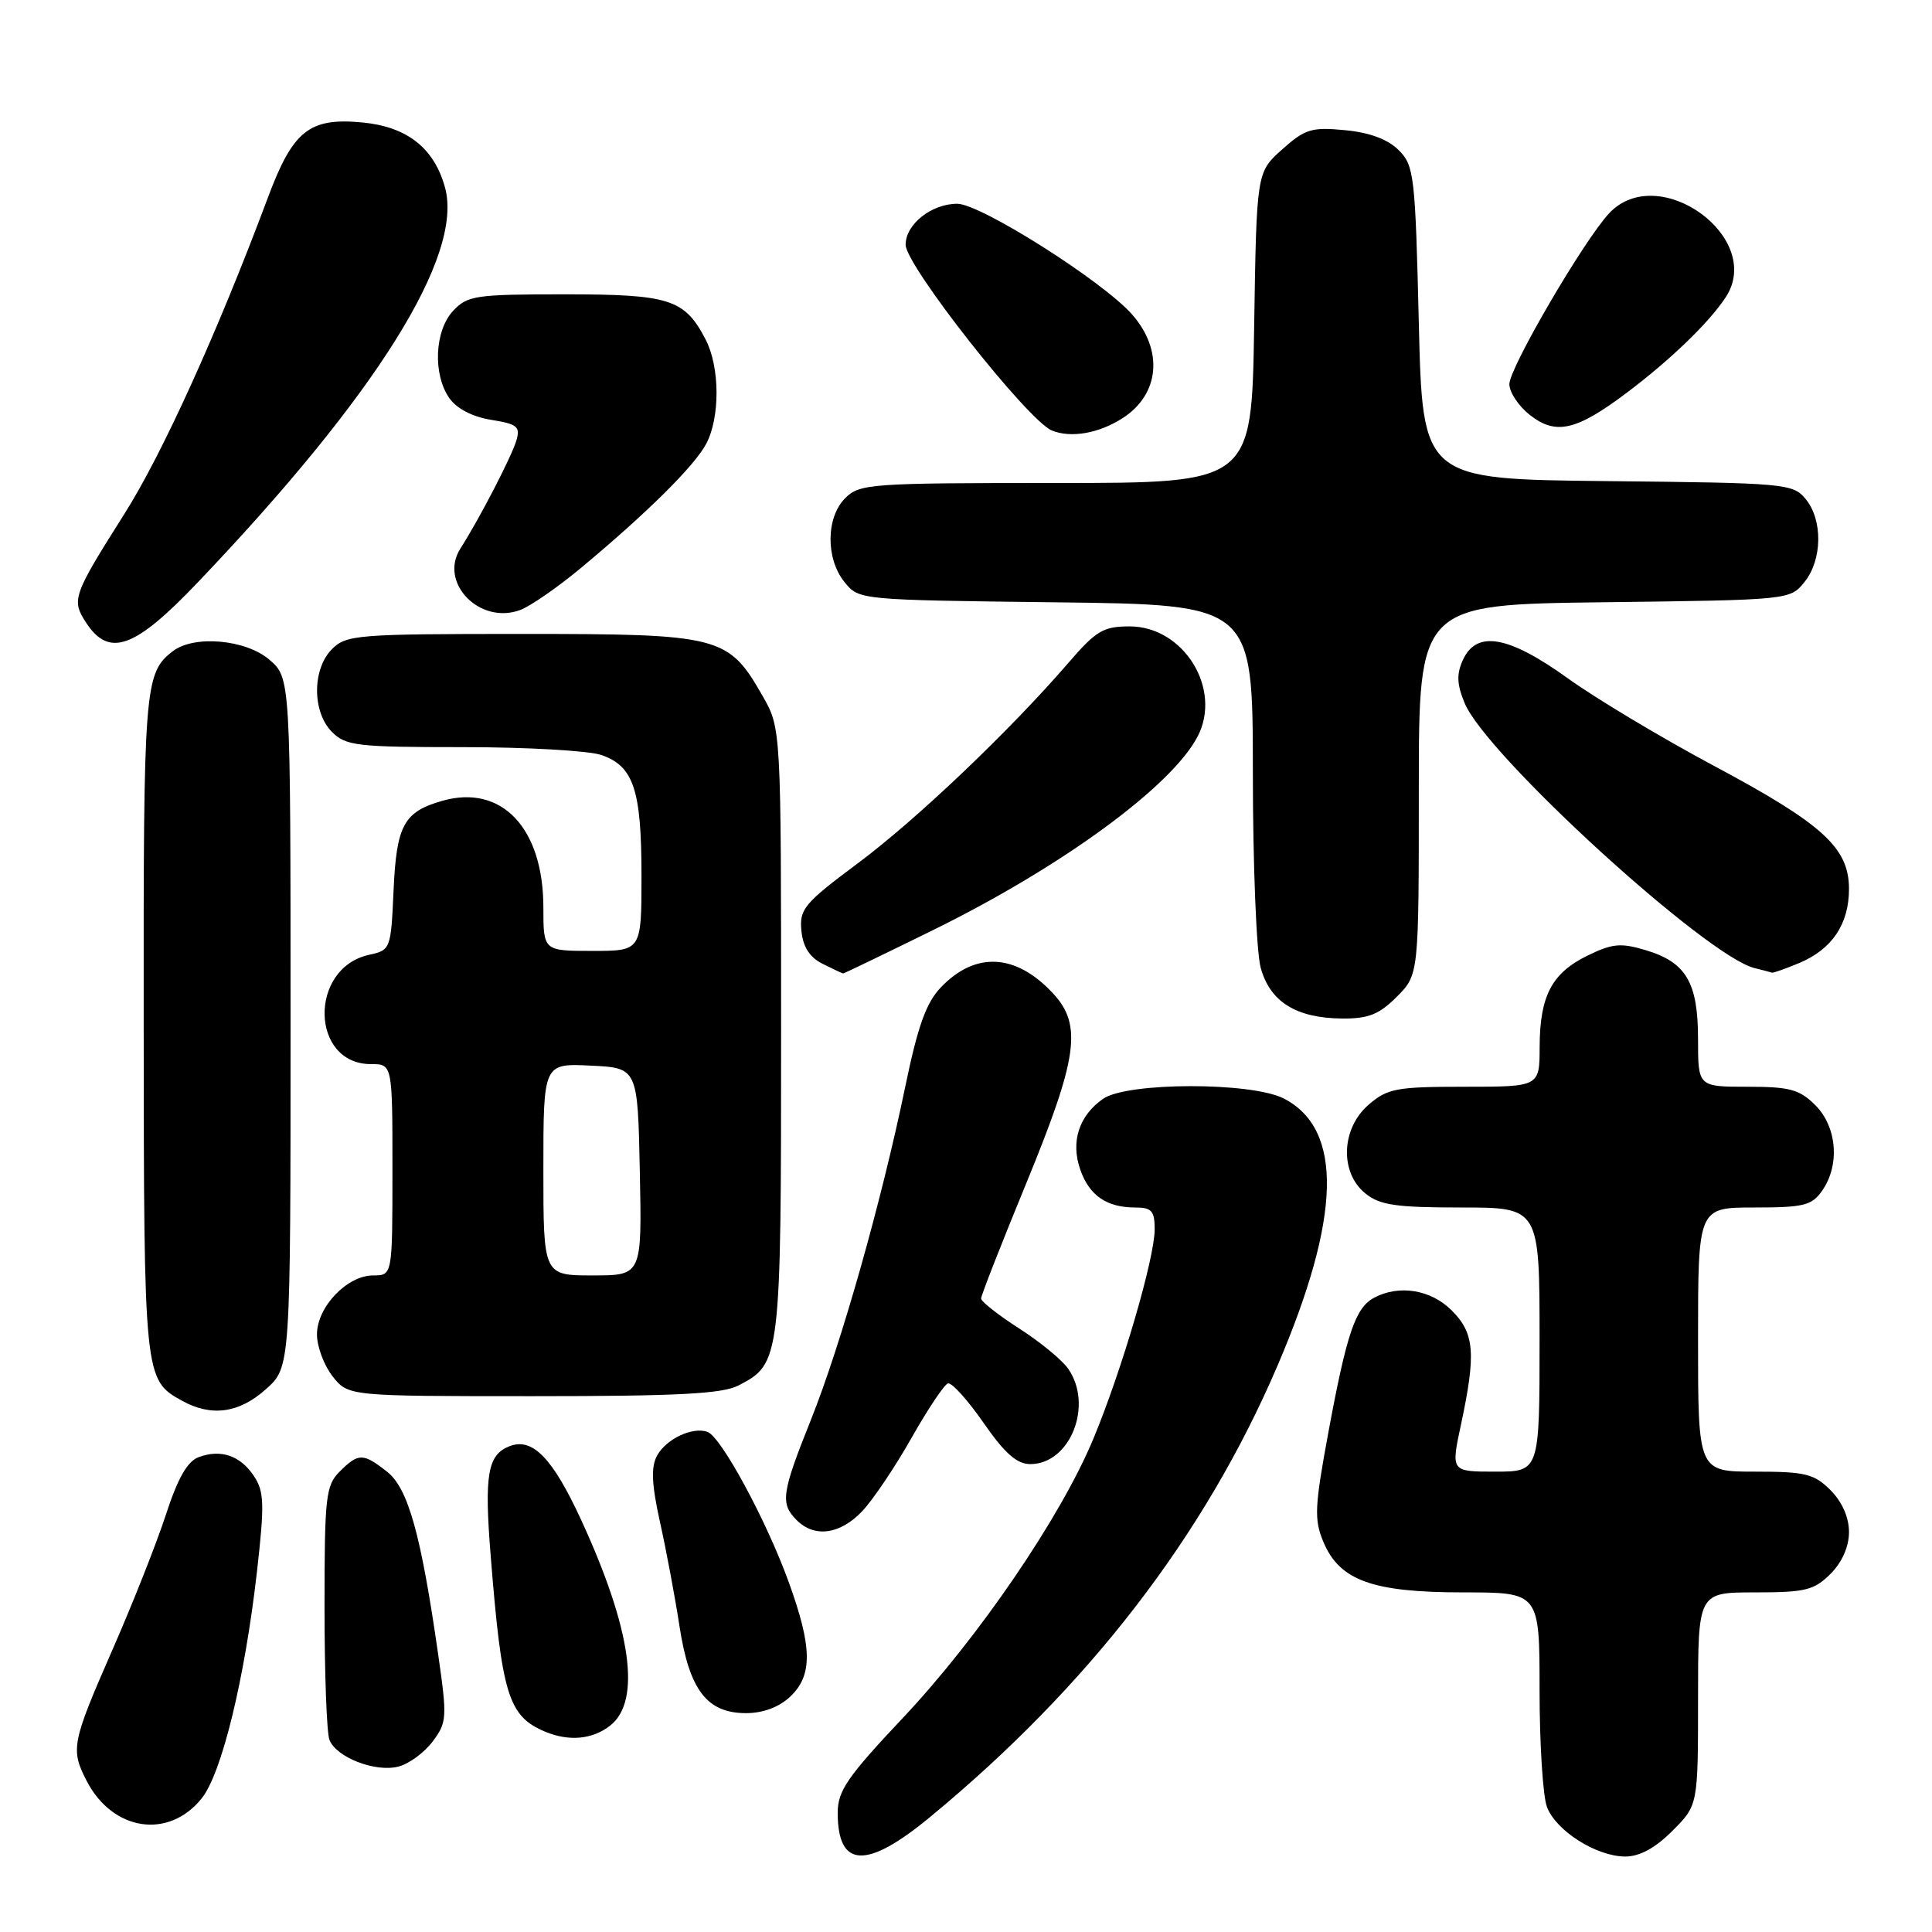 <?xml version="1.0" encoding="UTF-8" standalone="no"?>
<!DOCTYPE svg PUBLIC "-//W3C//DTD SVG 1.1//EN" "http://www.w3.org/Graphics/SVG/1.1/DTD/svg11.dtd" >
<svg xmlns="http://www.w3.org/2000/svg" xmlns:xlink="http://www.w3.org/1999/xlink" version="1.1" viewBox="0 0 256 256">
 <g >
 <path fill="currentColor"
d=" M 123.20 240.80 C 144.27 223.42 159.60 203.52 169.26 181.00 C 177.71 161.28 178.00 149.64 170.13 145.57 C 165.84 143.35 149.34 143.38 146.16 145.60 C 142.96 147.84 141.85 151.28 143.14 154.98 C 144.34 158.42 146.64 160.00 150.43 160.00 C 152.60 160.00 153.00 160.45 153.00 162.89 C 153.00 166.72 148.65 181.58 144.87 190.66 C 140.55 201.04 129.65 217.01 119.62 227.65 C 112.28 235.44 111.00 237.30 111.00 240.20 C 111.00 247.55 114.79 247.74 123.20 240.80 Z  M 221.60 242.60 C 225.00 239.20 225.00 239.20 225.00 225.10 C 225.00 211.00 225.00 211.00 232.55 211.00 C 239.22 211.00 240.37 210.72 242.55 208.55 C 244.09 207.00 245.00 204.95 245.00 203.00 C 245.00 201.05 244.09 199.00 242.55 197.45 C 240.37 195.28 239.22 195.00 232.55 195.00 C 225.00 195.00 225.00 195.00 225.00 177.50 C 225.00 160.00 225.00 160.00 232.44 160.00 C 239.00 160.00 240.07 159.74 241.44 157.78 C 243.82 154.39 243.42 149.33 240.55 146.45 C 238.44 144.35 237.16 144.00 231.55 144.00 C 225.00 144.00 225.00 144.00 225.00 137.72 C 225.00 130.18 223.43 127.51 218.06 125.90 C 214.76 124.91 213.63 125.02 210.36 126.62 C 205.61 128.94 204.03 131.96 204.01 138.75 C 204.00 144.00 204.00 144.00 194.06 144.00 C 185.04 144.00 183.86 144.22 181.36 146.37 C 177.71 149.51 177.49 155.36 180.91 158.13 C 182.84 159.69 184.95 160.00 193.61 160.00 C 204.00 160.00 204.00 160.00 204.00 177.50 C 204.00 195.00 204.00 195.00 198.12 195.00 C 192.25 195.00 192.25 195.00 193.59 188.75 C 195.60 179.35 195.39 176.66 192.36 173.64 C 189.61 170.88 185.38 170.19 182.07 171.96 C 179.60 173.28 178.45 176.66 176.03 189.72 C 174.19 199.66 174.11 201.33 175.35 204.30 C 177.50 209.43 181.84 211.00 193.90 211.00 C 204.00 211.00 204.00 211.00 204.00 223.93 C 204.00 231.05 204.44 238.02 204.98 239.43 C 206.18 242.60 211.54 245.99 215.35 246.00 C 217.26 246.00 219.32 244.88 221.60 242.60 Z  M 26.72 238.30 C 29.38 235.00 32.43 222.47 34.05 208.24 C 35.06 199.34 35.01 197.66 33.67 195.62 C 31.87 192.88 29.28 191.98 26.32 193.08 C 24.83 193.63 23.55 195.88 21.99 200.68 C 20.77 204.43 17.57 212.52 14.88 218.65 C 9.50 230.93 9.33 231.81 11.49 235.99 C 14.93 242.63 22.33 243.76 26.72 238.30 Z  M 57.35 230.73 C 59.22 228.23 59.26 227.58 58.07 219.29 C 55.78 203.28 54.08 197.21 51.29 195.01 C 48.11 192.51 47.49 192.51 45.00 195.00 C 43.17 196.83 43.00 198.33 43.00 212.92 C 43.00 221.67 43.29 229.60 43.65 230.53 C 44.55 232.87 49.78 234.89 52.83 234.07 C 54.23 233.70 56.26 232.20 57.35 230.73 Z  M 80.85 228.65 C 85.02 225.37 83.67 215.85 76.98 201.34 C 73.22 193.20 70.57 190.46 67.54 191.62 C 64.61 192.75 64.15 195.36 65.02 206.17 C 66.49 224.59 67.36 227.41 72.22 229.45 C 75.39 230.78 78.51 230.49 80.85 228.65 Z  M 104.69 224.83 C 107.70 222.00 107.65 218.28 104.49 209.58 C 101.56 201.49 95.58 190.43 93.76 189.74 C 91.80 189.00 88.24 190.67 87.05 192.91 C 86.24 194.42 86.35 196.69 87.46 201.72 C 88.29 205.45 89.45 211.65 90.04 215.50 C 91.34 223.95 93.68 227.00 98.86 227.00 C 101.09 227.00 103.22 226.21 104.69 224.83 Z  M 114.24 200.25 C 115.67 198.74 118.61 194.37 120.77 190.55 C 122.93 186.73 125.11 183.47 125.60 183.31 C 126.10 183.15 128.21 185.49 130.31 188.51 C 133.13 192.58 134.74 194.00 136.52 194.00 C 141.82 194.00 144.91 186.18 141.53 181.35 C 140.72 180.19 137.80 177.79 135.03 176.02 C 132.26 174.24 130.00 172.46 130.00 172.06 C 130.00 171.66 132.70 164.77 136.00 156.75 C 142.82 140.16 143.43 135.83 139.54 131.64 C 134.62 126.33 129.25 126.04 124.67 130.83 C 122.72 132.87 121.61 135.97 119.96 143.95 C 116.80 159.23 111.45 178.12 107.48 188.06 C 103.55 197.87 103.36 199.22 105.57 201.43 C 107.93 203.79 111.31 203.33 114.24 200.25 Z  M 35.23 184.08 C 38.50 181.16 38.50 181.16 38.50 135.50 C 38.50 89.83 38.50 89.83 35.69 87.41 C 32.57 84.73 25.72 84.12 22.91 86.28 C 19.13 89.19 19.00 90.83 19.04 135.68 C 19.07 182.56 19.10 182.83 24.11 185.60 C 28.00 187.76 31.68 187.26 35.23 184.08 Z  M 97.84 183.59 C 103.45 180.68 103.50 180.27 103.50 136.60 C 103.50 96.50 103.50 96.50 101.04 92.20 C 96.49 84.26 95.49 84.00 69.13 84.00 C 47.33 84.00 45.88 84.12 44.00 86.00 C 41.35 88.65 41.35 94.35 44.00 97.00 C 45.83 98.83 47.33 99.00 61.35 99.00 C 69.79 99.00 78.06 99.47 79.71 100.05 C 83.96 101.53 85.00 104.67 85.00 116.05 C 85.00 126.00 85.00 126.00 78.50 126.00 C 72.00 126.00 72.00 126.00 72.00 120.25 C 72.00 109.70 66.46 103.86 58.58 106.12 C 53.50 107.58 52.54 109.34 52.15 117.97 C 51.80 125.78 51.75 125.90 48.90 126.52 C 40.89 128.28 41.12 141.00 49.15 141.00 C 52.00 141.00 52.00 141.00 52.00 155.00 C 52.00 169.00 52.00 169.00 49.45 169.00 C 45.99 169.00 42.00 173.18 42.00 176.82 C 42.00 178.42 42.93 180.92 44.07 182.37 C 46.15 185.00 46.15 185.00 70.62 185.00 C 89.77 185.00 95.70 184.69 97.84 183.59 Z  M 185.08 132.08 C 188.00 129.15 188.00 129.15 188.00 104.63 C 188.00 80.10 188.00 80.10 212.59 79.80 C 237.06 79.50 237.19 79.49 239.09 77.14 C 241.48 74.19 241.55 68.89 239.25 66.11 C 237.57 64.08 236.56 63.99 213.00 63.75 C 188.50 63.50 188.50 63.50 188.00 42.78 C 187.53 23.20 187.38 21.93 185.33 19.89 C 183.90 18.46 181.49 17.56 178.23 17.25 C 173.80 16.82 172.93 17.09 169.89 19.80 C 166.50 22.83 166.50 22.83 166.18 43.42 C 165.85 64.00 165.85 64.00 139.93 64.00 C 115.33 64.00 113.90 64.10 112.00 66.00 C 109.44 68.56 109.39 74.03 111.91 77.14 C 113.82 79.50 113.87 79.50 139.91 79.81 C 166.00 80.12 166.00 80.12 166.01 102.31 C 166.01 114.57 166.48 126.17 167.05 128.24 C 168.30 132.76 171.75 134.90 177.83 134.96 C 181.31 134.99 182.73 134.43 185.08 132.08 Z  M 123.72 123.20 C 140.73 114.82 155.23 104.21 158.68 97.61 C 161.98 91.31 156.86 83.00 149.68 83.00 C 146.21 83.00 145.23 83.58 141.64 87.75 C 133.89 96.74 121.48 108.57 113.69 114.37 C 106.55 119.70 105.91 120.46 106.19 123.33 C 106.40 125.48 107.28 126.85 109.00 127.71 C 110.38 128.40 111.60 128.98 111.72 128.99 C 111.84 128.99 117.24 126.39 123.72 123.20 Z  M 238.40 127.61 C 242.76 125.78 245.00 122.45 245.00 117.79 C 245.00 112.33 241.54 109.18 227.00 101.42 C 220.12 97.74 211.45 92.55 207.73 89.87 C 199.86 84.21 195.65 83.48 193.84 87.45 C 192.98 89.33 193.04 90.68 194.08 93.18 C 196.92 100.05 226.14 126.75 232.50 128.28 C 233.60 128.55 234.63 128.82 234.78 128.88 C 234.94 128.95 236.57 128.37 238.40 127.61 Z  M 26.13 77.25 C 49.88 52.36 61.46 33.87 58.96 24.82 C 57.52 19.61 53.94 16.80 48.05 16.23 C 40.99 15.55 38.82 17.28 35.49 26.20 C 28.85 43.97 21.51 60.15 16.50 68.07 C 9.64 78.91 9.44 79.49 11.41 82.51 C 14.46 87.16 17.83 85.95 26.13 77.25 Z  M 76.95 75.28 C 85.77 67.94 92.04 61.72 93.58 58.80 C 95.43 55.29 95.39 48.66 93.51 45.01 C 90.72 39.63 88.77 39.00 74.82 39.00 C 63.00 39.00 61.93 39.16 60.04 41.19 C 57.58 43.83 57.33 49.60 59.55 52.77 C 60.52 54.15 62.62 55.24 65.08 55.63 C 68.54 56.18 68.97 56.53 68.42 58.38 C 67.77 60.55 63.51 68.77 61.01 72.68 C 58.10 77.21 63.59 82.84 68.95 80.82 C 70.30 80.31 73.90 77.82 76.95 75.28 Z  M 148.79 55.38 C 153.66 52.23 154.18 46.42 150.02 41.68 C 146.15 37.27 129.93 27.00 126.84 27.00 C 123.42 27.00 120.00 29.72 120.00 32.43 C 120.00 35.18 136.17 55.71 139.37 57.04 C 141.90 58.08 145.63 57.43 148.79 55.38 Z  M 215.57 52.03 C 221.37 47.66 226.48 42.73 228.67 39.38 C 233.84 31.48 219.75 21.32 213.23 28.25 C 209.89 31.81 200.00 48.74 200.00 50.90 C 200.00 51.98 201.22 53.81 202.71 54.98 C 206.15 57.70 208.88 57.07 215.57 52.03 Z  M 72.00 154.95 C 72.00 140.90 72.00 140.90 78.25 141.20 C 84.50 141.50 84.50 141.50 84.78 155.25 C 85.06 169.00 85.06 169.00 78.53 169.00 C 72.00 169.00 72.00 169.00 72.00 154.95 Z "/>
</g>
</svg>